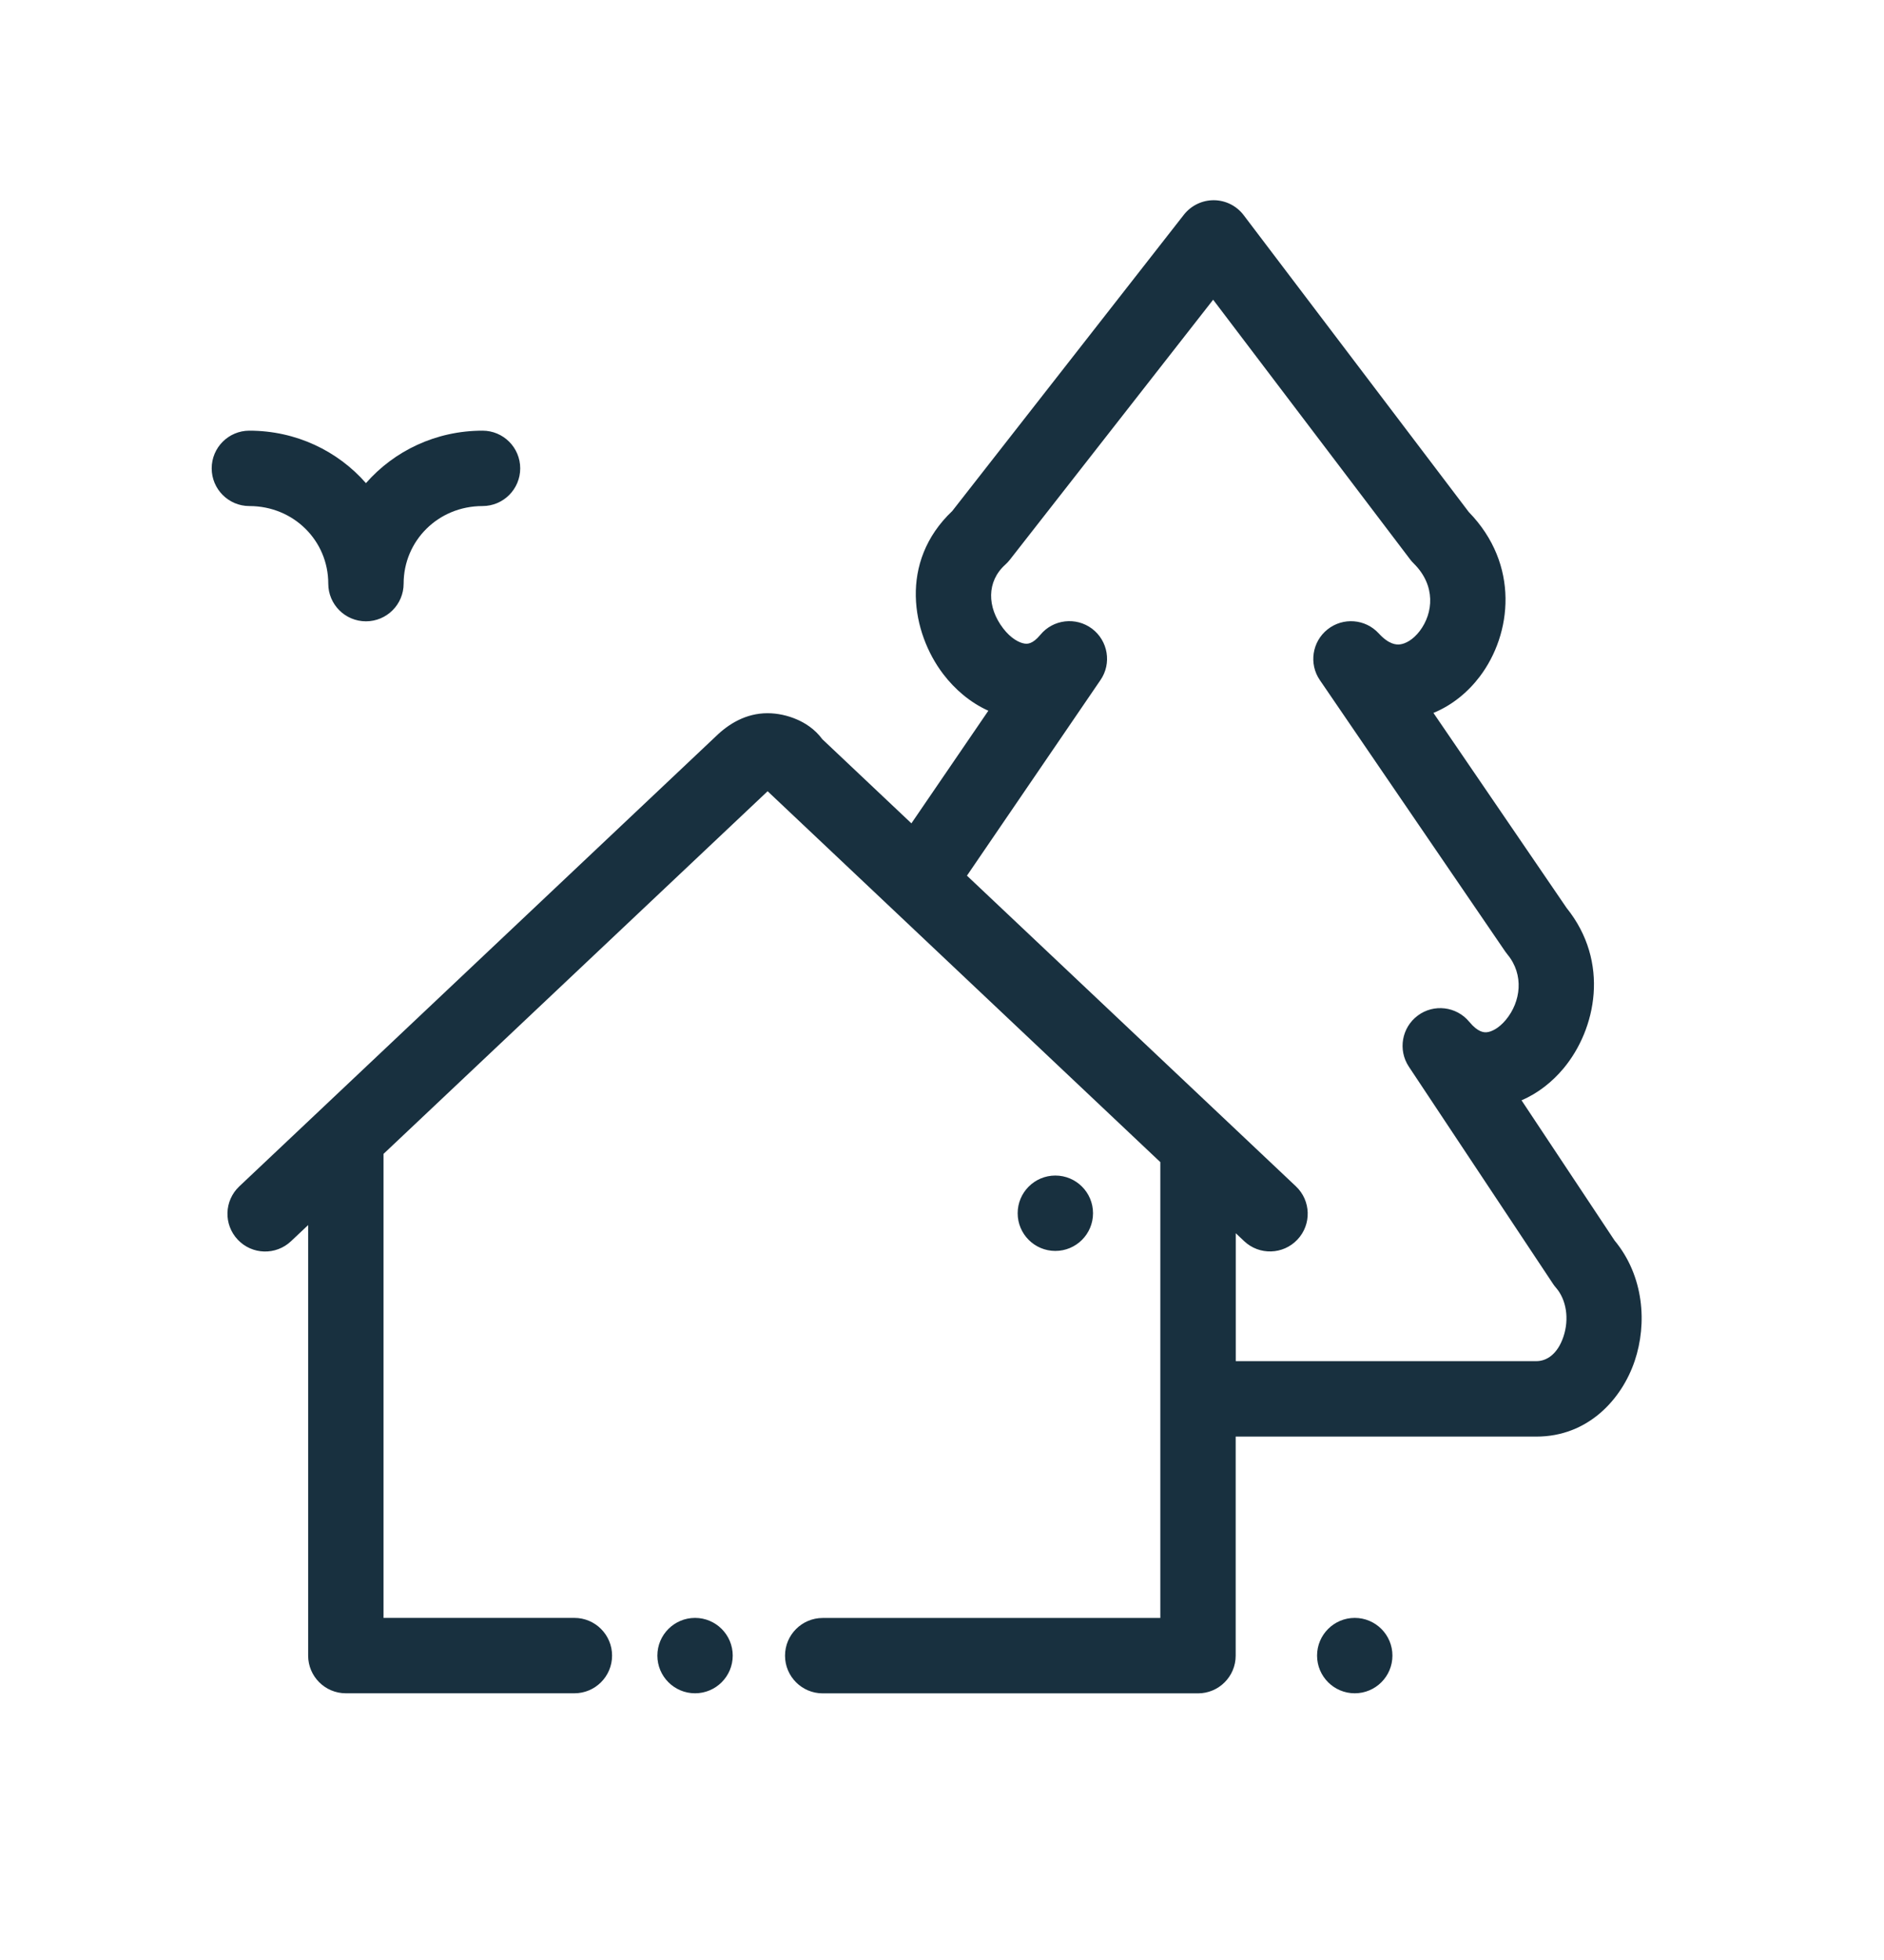 <svg fill="none" height="26" viewBox="0 0 25 26" width="25" xmlns="http://www.w3.org/2000/svg"><path clip-rule="evenodd" d="m16.503 2.854c-.094-.124-.24-.197-.395-.198s-.302.07-.398.192l-3.074 3.931c-.714.676-.536 1.619-.119 2.164.151.198.355.376.598.485l-1.021 1.494-1.182-1.116c-.102-.139-.237-.219-.335-.261-.125-.055-.264-.084-.392-.084-.288 0-.518.143-.686.307l-6.324 5.97c-.201.19-.21.506-.02.707.19.201.506.21.707.02l.227-.214v5.711c0 .276.224.5.5.5h3.033c.276 0 .5-.224.5-.5 0-.276-.224-.5-.5-.5h-2.533v-6.155l5.097-4.811 5.211 4.92v6.047h-4.48c-.276 0-.5.224-.5.5 0 .276.224.5.5.5h4.98c.276 0 .5-.224.5-.5v-2.906h3.99c.687 0 1.134-.496 1.305-1.004.167-.496.123-1.126-.267-1.597l-1.235-1.86c.223-.095.412-.249.558-.424.433-.52.617-1.411.04-2.128l-1.767-2.587c.25-.102.46-.278.614-.481.429-.565.533-1.488-.145-2.184zm-.105 13.505v1.697h3.99c.133 0 .279-.089.358-.324.08-.237.038-.493-.098-.649-.014-.016-.027-.033-.039-.051l-1.914-2.882c-.147-.222-.095-.519.118-.678.213-.159.514-.122.683.082.116.141.197.142.232.139.058-.005.155-.046.253-.163.201-.241.245-.6.022-.869-.01-.012-.019-.024-.028-.037l-2.461-3.602c-.148-.216-.103-.51.102-.673s.502-.14.679.053c.135.147.232.152.282.146.07-.008.171-.058.262-.177.181-.238.216-.604-.079-.896-.017-.017-.033-.034-.047-.053l-2.615-3.446-2.699 3.451c-.018.023-.038.044-.06.064-.248.223-.242.564-.028.844.103.135.215.192.283.202.037.006.107.01.211-.116.17-.206.472-.241.686-.081.213.161.263.461.112.681l-1.772 2.595 4.365 4.121c.201.19.21.506.02.707-.19.201-.506.21-.707.02zm-13.589-10.146c0-.276.224-.5.5-.5.618 0 1.172.268 1.547.696.375-.428.929-.696 1.547-.696.276 0 .5.224.5.5s-.224.5-.5.5c-.589 0-1.047.461-1.047 1.029 0 .276-.224.5-.5.5-.276 0-.5-.224-.5-.5 0-.568-.458-1.029-1.047-1.029-.276 0-.5-.224-.5-.5zm11.195 10.381c.276 0 .5-.224.5-.5 0-.276-.224-.5-.5-.5s-.5.224-.5.5c0 .276.224.5.5.5zm4.473 5.368c0 .276-.224.5-.5.5-.276 0-.5-.224-.5-.5 0-.276.224-.5.5-.5.276 0 .5.224.5.5zm-9.254.5c.276 0 .5-.224.5-.5 0-.276-.224-.5-.5-.5-.276 0-.5.224-.5.5 0 .276.224.5.5.5z" fill="#18303f" fill-rule="evenodd"/></svg>